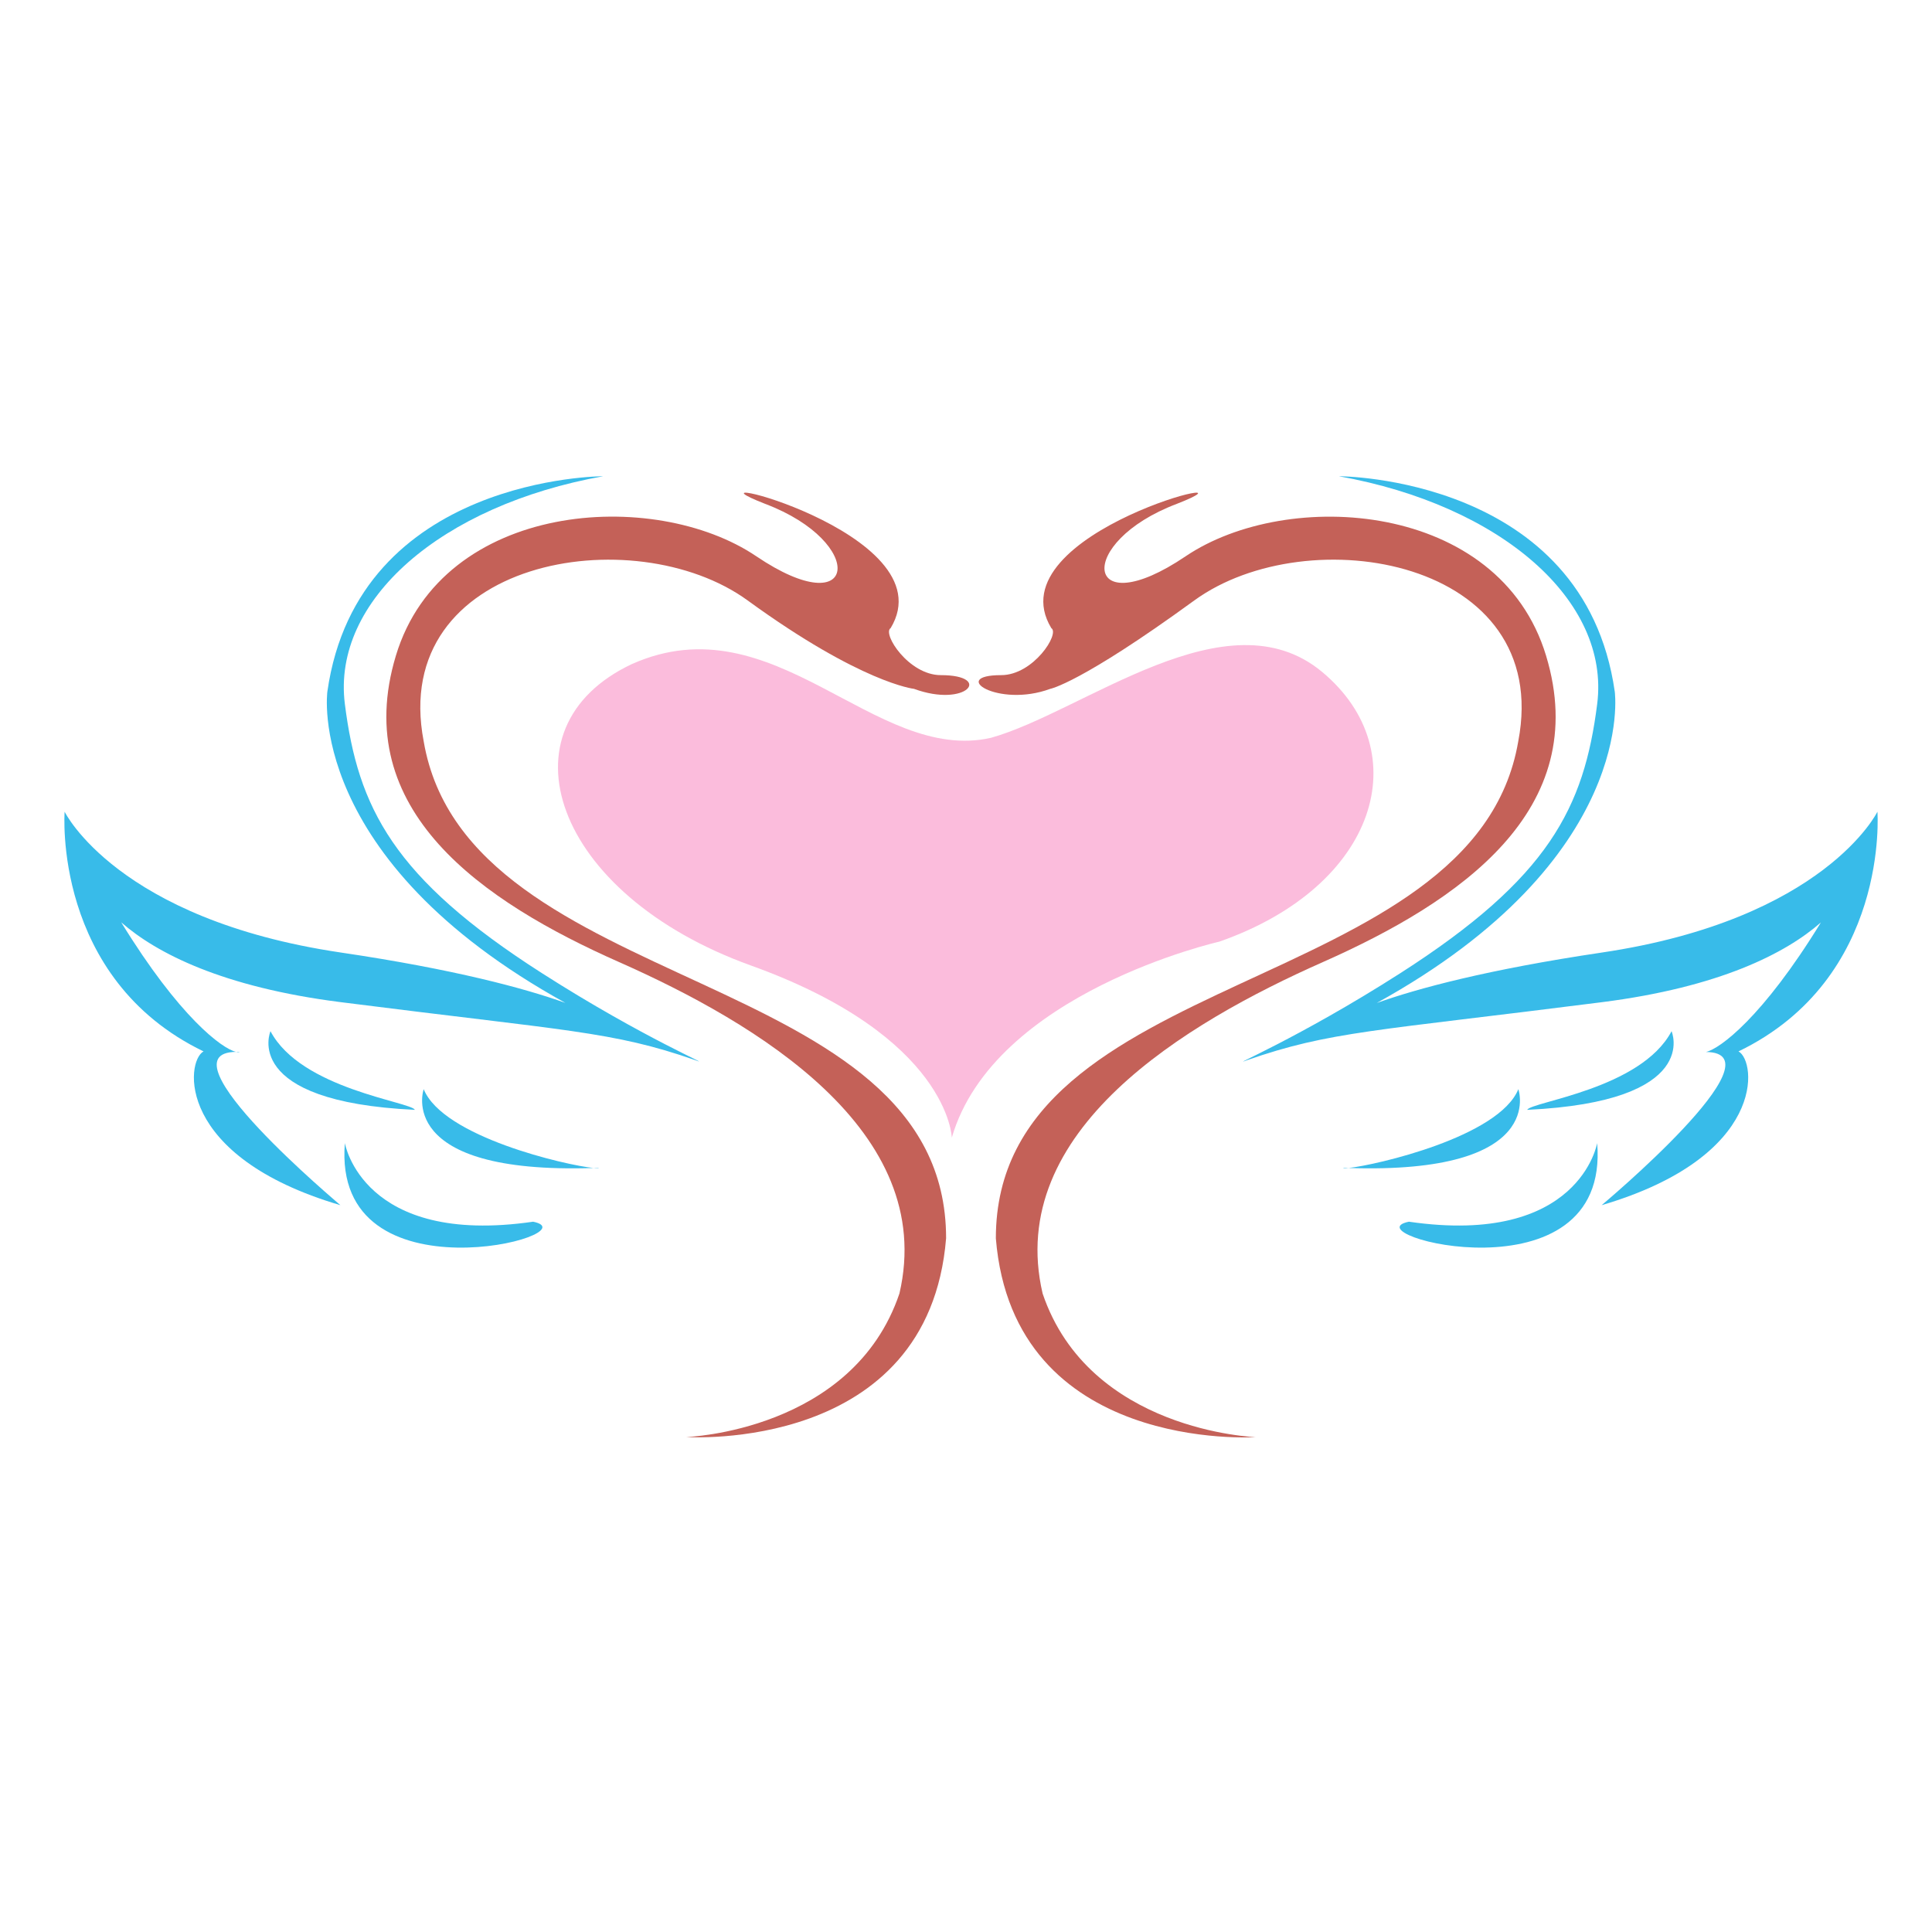 <?xml version="1.0" encoding="utf-8"?>
<!-- Generator: Adobe Illustrator 18.1.0, SVG Export Plug-In . SVG Version: 6.00 Build 0)  -->
<svg version="1.1" id="Layer_1" xmlns="http://www.w3.org/2000/svg" xmlns:xlink="http://www.w3.org/1999/xlink" x="0px" y="0px"
	 viewBox="0 0 2000 2000" enable-background="new 0 0 2000 2000" xml:space="preserve">
<g>
	<path fill="#FBBCDC" d="M1262.2,974.8c164.5-57.6,205.1-197,106.5-279.2c-98.6-82.1-246.4,41.1-342.9,68.2
		C904.7,791,802,621.7,654.2,687.4C514.5,753.1,572,925.6,777.4,999.5c205.3,73.9,207.9,178.2,207.9,178.2
		C1028.9,1027.4,1262.2,974.8,1262.2,974.8z"/>
	<path fill="#C46158" d="M438.6,767.4c-36.2-188.6,217.6-231.5,335.4-145.8c117.8,85.7,172.2,91.5,172.2,91.5
		c54.4,20,82.1-14.2,27.7-14.2c-33.2,0-60.9-43-51.9-48.7c60.4-100-232.7-168.6-129.9-128.6c105.8,40,96.7,125.7-9.1,54.3
		c-105.7-71.5-324.9-57.2-373.2,102.9C361.5,838.8,499,933.2,641,996c142,62.9,329.3,174.4,290.1,343
		c-48.3,142.9-220.6,148.6-220.6,148.6s250.8,17.1,268.9-205.8C979.4,998.9,483.9,1033.2,438.6,767.4z"/>
	<path fill="#C46158" d="M1079.3,1339c-39.3-168.6,148-280.1,290-343c142-62.9,279.6-157.2,231.2-317.2
		c-48.4-160.1-267.5-174.3-373.2-102.9c-105.7,71.4-114.8-14.3-9.1-54.3c102.7-40-190.3,28.6-129.9,128.6
		c9.1,5.7-18.6,48.7-51.9,48.7c-54.4,0-3.5,34.2,50.8,14.2c0,0,31.3-5.7,149.1-91.5c117.8-85.7,371.6-42.9,335.4,145.8
		c-45.3,265.8-540.8,231.5-540.8,514.5c18.1,222.9,268.9,205.8,268.9,205.8S1127.6,1481.9,1079.3,1339z"/>
	<path fill="none" stroke="#38BBE9" stroke-width="0" stroke-linecap="round" stroke-linejoin="round" d="M1765.9,1088.9
		c-1.3,0-2.4-0.1-3.8,0"/>
	<path fill="#38BBE9" d="M438.6,1127.5c0,0-31,88.4,175.8,81.6C586.3,1206.3,458.7,1177.1,438.6,1127.5z"/>
	<path fill="#38BBE9" d="M1396.1,1209.1c-1.9-0.1-3.6-0.1-5.5-0.2C1390.5,1209.4,1392.6,1209.5,1396.1,1209.1z"/>
	<path fill="#38BBE9" d="M1458.5,1264.7c-63.4,12.9,208.5,85.7,194.9-81.4C1653.4,1183.2,1635.3,1290.4,1458.5,1264.7z"/>
	<path fill="#38BBE9" d="M1571.8,1127.5c-20.2,49.5-147.8,78.7-175.8,81.6C1602.8,1215.9,1571.8,1127.5,1571.8,1127.5z"/>
	<path fill="#38BBE9" d="M1943.5,840.3c0,0-54.4,111.5-285.5,145.8c-117.7,17.5-190.6,37.1-232.8,52.2
		c270.6-149.4,246.4-322.3,246.4-322.3C1639.8,493,1386,493,1386,493c167.7,30,281,128.6,267.4,235.8
		c-13.6,107.2-49.9,180.1-203.9,278.7c-105.8,67.7-181.3,98.6-158.6,90c86.1-30,131.4-30,367.1-60c122-15.5,190.5-50.6,227-82.6
		c-60.3,98.3-104.7,130.9-119,134.1c80.7,0.8-108,158.6-108,158.6c171.2-50.4,160.4-149.1,141.7-159.2
		C1956.4,1012.7,1943.5,840.3,1943.5,840.3z"/>
	<path fill="#38BBE9" d="M1730.4,1067.5c-31.7,60-145,72.9-149.5,81.4C1762.2,1140.4,1730.4,1067.5,1730.4,1067.5z"/>
	<path fill="#38BBE9" d="M619.9,1209c-1.9,0.1-3.7,0.1-5.5,0.2C617.8,1209.5,619.9,1209.4,619.9,1209z"/>
	<path fill="#38BBE9" d="M248.2,1088.9c-1.4-0.1-2.5,0-3.8,0C246.1,1089.3,247.4,1089.3,248.2,1088.9z"/>
	<path fill="#38BBE9" d="M244.4,1088.9c-14.2-3.1-58.6-35.8-118.9-134.1c36.5,32,105,67.1,227,82.6c235.7,30,281,30,367.1,60
		c22.7,8.6-52.8-22.3-158.6-90C406.8,908.8,370.6,836,357,728.8C343.4,621.6,456.7,523,624.4,493c0,0-253.8,0-285.5,222.9
		c0,0-24.2,172.9,246.4,322.3c-42.2-15.1-115.1-34.8-232.8-52.2C121.3,951.7,66.9,840.3,66.9,840.3S54,1012.7,210.7,1088.4
		c-18.6,10.1-29.5,108.8,141.7,159.2C352.5,1247.5,163.7,1089.7,244.4,1088.9z"/>
	<path fill="#38BBE9" d="M280,1067.5c0,0-31.7,72.9,149.5,81.4C425,1140.4,311.7,1127.5,280,1067.5z"/>
	<path fill="#38BBE9" d="M551.9,1264.7c-176.8,25.7-194.9-81.4-194.9-81.4C343.4,1350.4,615.3,1277.6,551.9,1264.7z"/>
</g>
</svg>
